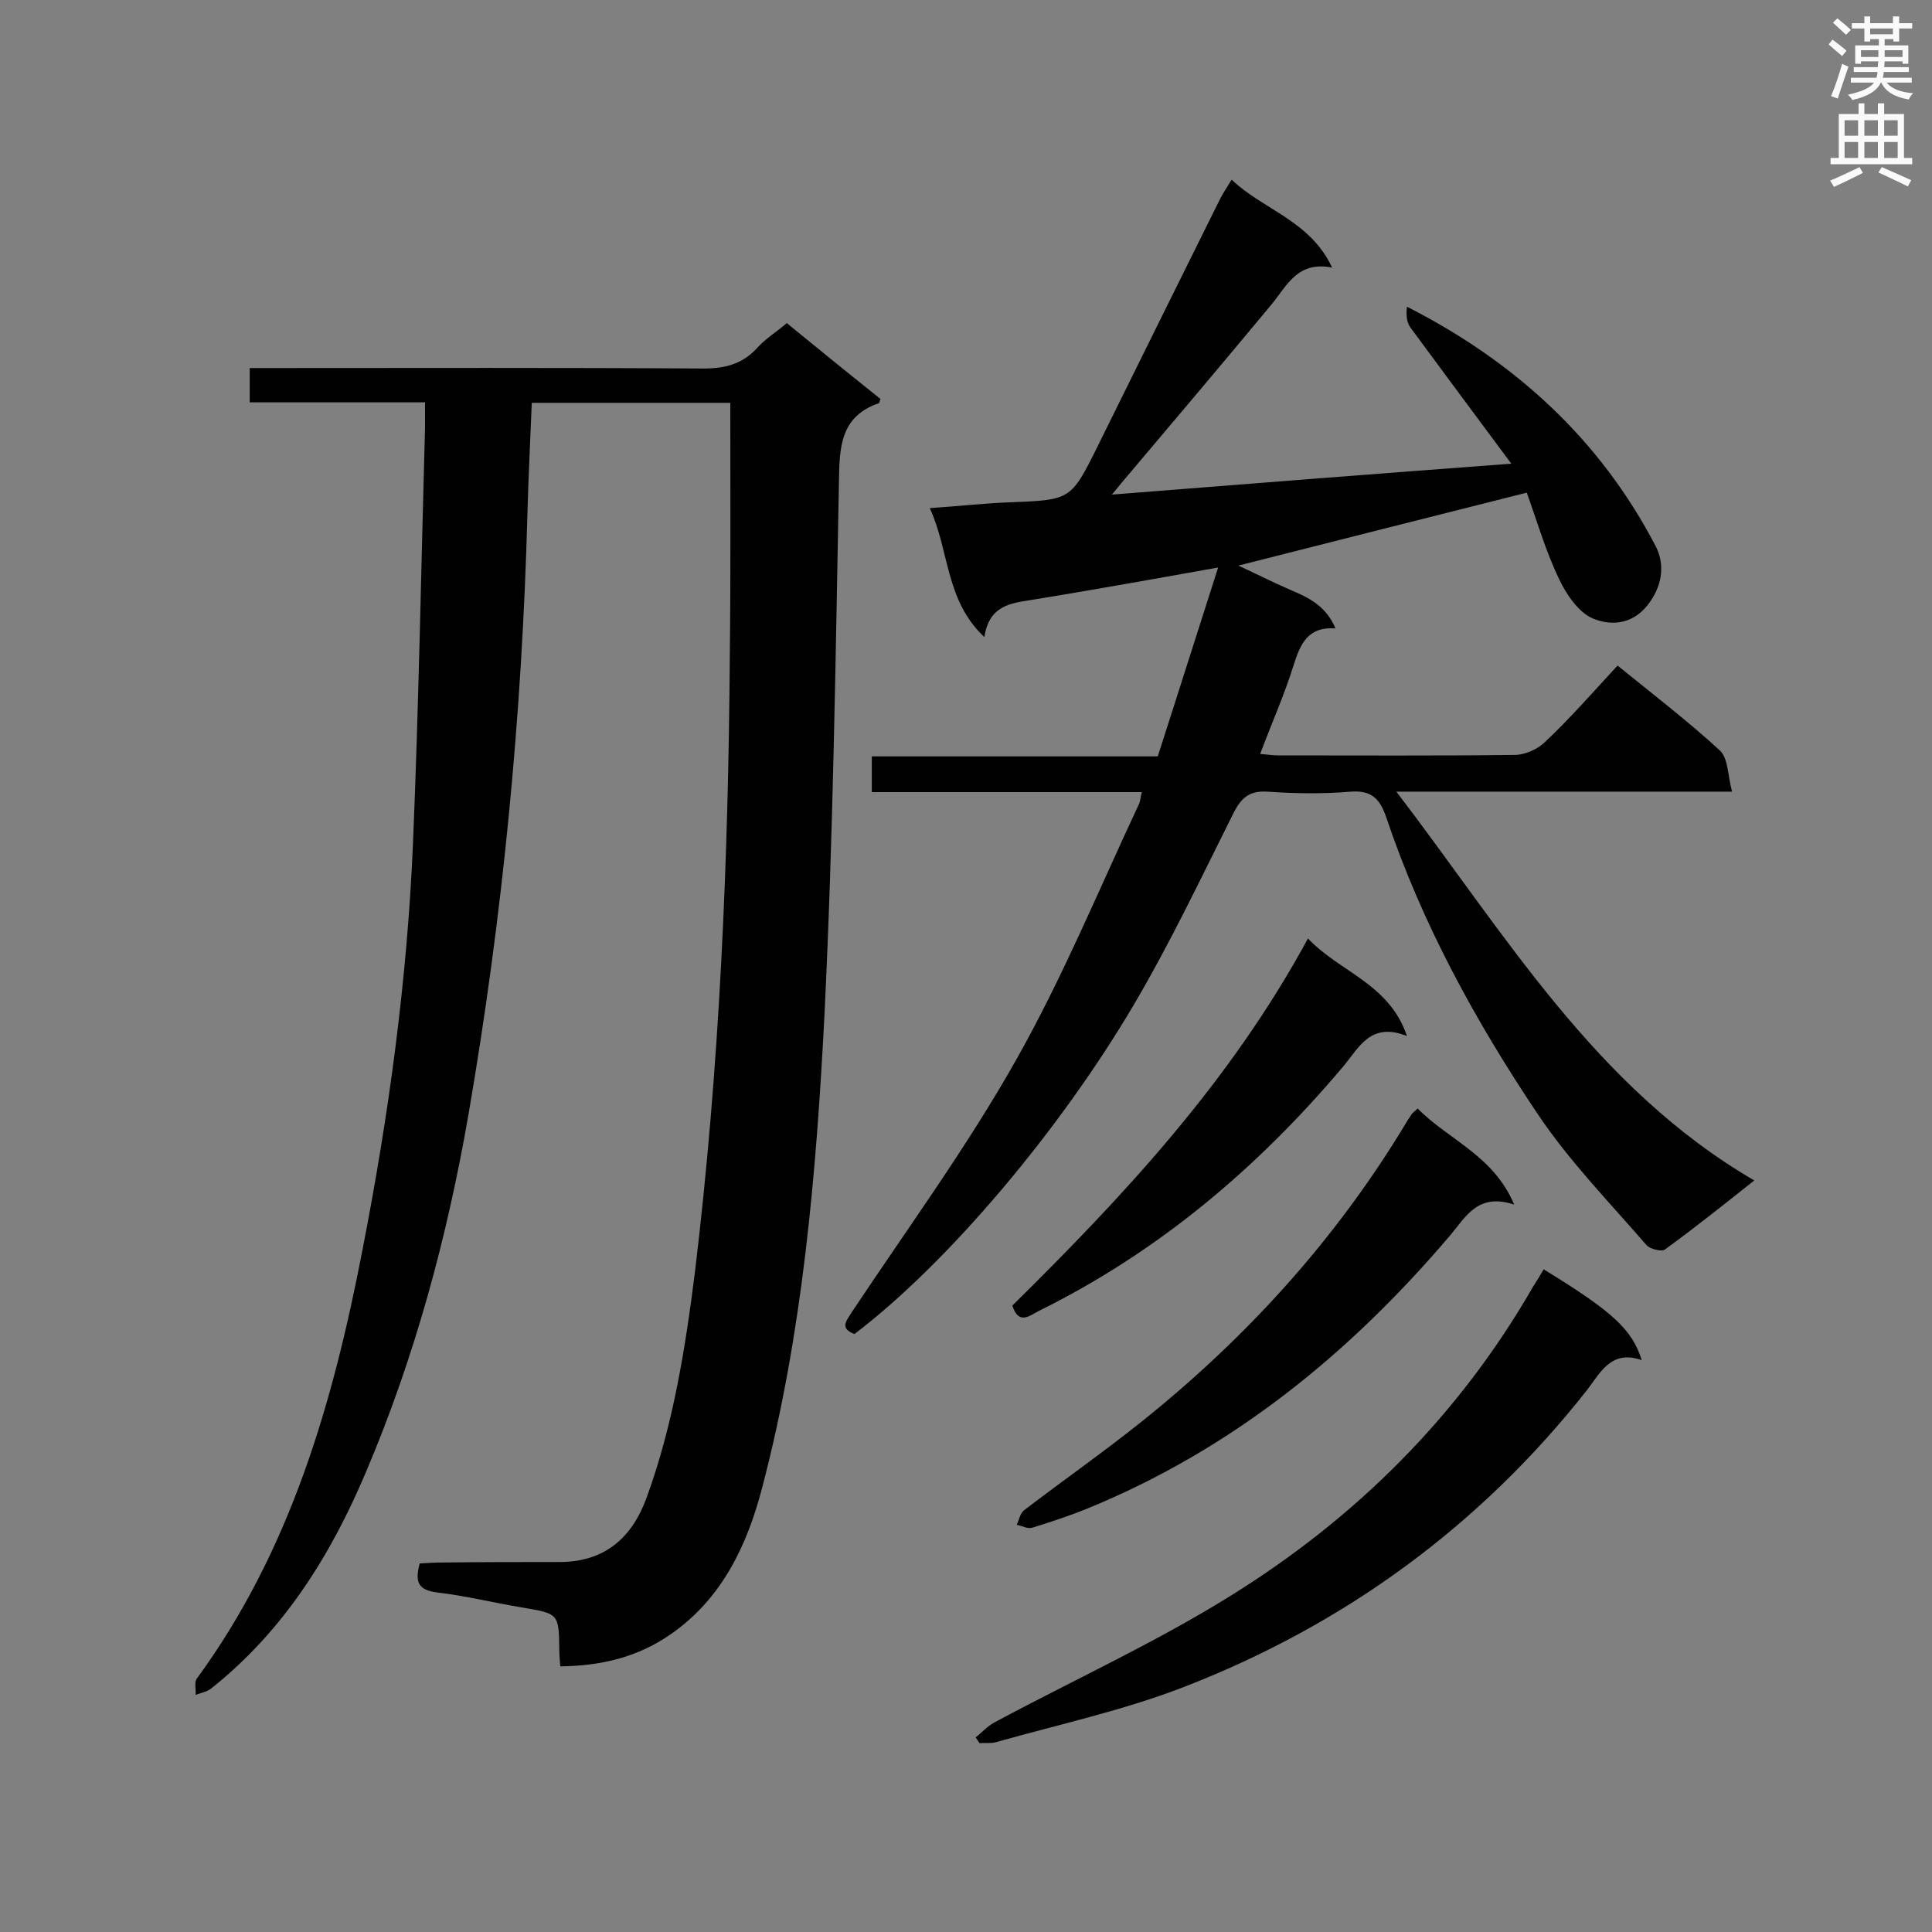 <svg enable-background="new 0 0 400 400" viewBox="0 0 400 400" xmlns="http://www.w3.org/2000/svg"><rect x="0" y="0" width="400" height="400" fill="#808080" stroke="none"/><g fill="#010101"><path d="m151.2 83.4c-13.4 0-27 0-41.1 0-.3 7.6-.7 15.3-.9 22.9-1.1 41.8-5.1 83.2-12.2 124.4-4.4 25.4-11.1 50.2-21.2 74-7.3 17.3-17.1 33-32.1 44.9-.9.7-2.1.9-3.2 1.3.1-1.1-.3-2.5.2-3.3 19.5-26.6 28.3-57.4 34.4-89.1 5.4-27.7 9.2-55.6 10.4-83.8 1.2-28.7 1.7-57.5 2.5-86.3 0-1.6 0-3.1 0-5.1-12.3 0-24.2 0-36.3 0 0-2.4 0-4.4 0-7.1h4.9c29.7 0 59.3-.1 89 .1 4.5 0 8.1-.9 11.2-4.3 1.7-1.9 4-3.3 6.1-5.1 6.6 5.4 13 10.6 19.4 15.7-.2.4-.2.9-.4.9-7.8 2.7-8.1 8.9-8.2 15.9-.7 36.9-1.2 73.8-3 110.7-1.7 32.9-4.5 65.9-12.9 97.9-3.1 11.9-8.3 23-19 30.4-6.8 4.7-14.3 6.5-22.8 6.6-.1-1.4-.2-2.3-.2-3.3-.1-7.7-.1-7.6-7.8-8.9-5.9-1-11.6-2.4-17.5-3.1-3.8-.5-4.7-2-3.6-6 1.5-.1 3.1-.2 4.8-.2 8.1-.1 16.3-.1 24.4-.1 9.2-.1 14.8-5.1 17.8-13.4 5.5-15.1 8-30.9 10-46.8 5.1-42.3 6.9-84.9 7.2-127.5.2-17.2.1-34.5.1-52.3z"/><path d="m334.9 137.8c7.9 6.4 14.8 11.7 21.2 17.6 1.7 1.6 1.6 5.1 2.5 8.5-23.4 0-45.7 0-69.5 0 22.7 29.7 41.2 61.3 74.1 80.5-6.3 5-12.3 9.8-18.5 14.3-.7.5-3.1-.1-3.8-.9-7.7-8.9-16-17.4-22.5-27.1-12.9-19.2-24-39.5-31.4-61.5-1.3-3.8-3-5.6-7.3-5.3-5.8.5-11.6.4-17.4 0-3.7-.2-5.3 1.3-6.9 4.4-6.7 13.4-13.1 26.9-20.7 39.8-15.1 25.6-38.2 53.2-57.8 68.1-3.1-1.2-1.7-2.7-.5-4.6 11.5-17.3 23.8-34.1 34-52.2 9.6-17 17.1-35.2 25.4-52.9.3-.6.3-1.4.6-2.5-18.7 0-37.1 0-55.9 0 0-2.7 0-4.9 0-7.4h59.2c4.1-12.7 8.1-25.4 12.5-39.1-6.1 1.1-11.2 2-16.3 2.9-7.4 1.3-14.9 2.6-22.3 3.8-4.3.7-8.8 1.1-9.8 7.7-8.1-7.6-7.2-17.8-11.3-26.7 6-.4 11.2-1 16.5-1.2 12.6-.5 12.7-.4 18.2-11.5 8.5-17.2 17-34.4 25.5-51.5.6-1.1 1.3-2.2 2.3-3.8 6.6 6.3 16.2 8.4 20.8 18.2-7.2-1.4-9.3 3.7-12.6 7.7-10.3 12.4-20.7 24.7-31.1 37-.4.5-.8 1-1.9 2.3 27.7-2.2 54.6-4.3 82.7-6.4-7.3-9.8-14.1-19-20.9-28.2-.8-1.1-.9-2.7-.7-4.3 22.4 11.4 40 27.5 51.5 49.6 1.8 3.5 1.5 7.6-1.1 11.4-3.2 4.7-7.8 5.2-11.8 3.6-3-1.2-5.6-5-7.1-8.2-2.8-5.8-4.6-12.1-6.7-17.9-20.2 5.1-39.7 10-59.7 15.1 3.7 1.7 7.2 3.5 10.7 5 3.8 1.6 7.4 3.3 9.4 8-5.8-.4-7.3 3.3-8.7 7.7-1.9 6.1-4.5 11.9-6.9 18.3 1.4.1 2.6.3 3.8.3 16.3 0 32.6.1 48.9-.1 2.1 0 4.8-1.2 6.3-2.7 5.2-4.9 9.9-10.3 15-15.8z"/><path d="m319.6 262.8c14.2 8.7 18.3 12.4 20.3 18.8-6.3-2.2-8.5 2.5-11.4 6.3-22.1 28-50 48.4-83.2 61.3-12.6 4.9-26 7.8-39.1 11.5-1.1.3-2.2.1-3.4.2-.3-.4-.5-.8-.8-1.2 1.3-1 2.4-2.3 3.9-3.1 16.2-8.7 33.1-16.4 48.7-26.1 26-16.1 47.4-37.3 62.8-64.1.7-1.1 1.4-2.2 2.2-3.6z"/><path d="m293.5 229.5c6.4 6.5 15.7 9.7 20 19.9-7.5-2.5-10 2.5-13.2 6.3-20.8 24.5-45.1 44.3-75.1 56.6-3.7 1.5-7.6 2.8-11.5 4-.9.3-2.1-.4-3.2-.6.5-1 .7-2.4 1.5-3 8.1-6.2 16.4-12 24.4-18.4 21.6-17.3 40-37.5 54.4-61.3.4-.7.9-1.5 1.4-2.2.1-.3.5-.5 1.3-1.3z"/><path d="m270.8 194.3c6.6 7 16.8 9.3 20.5 20.2-7.6-3-9.9 2.4-13.2 6.3-17.7 21-38.3 38.4-63 50.6-1.8.9-4.2 3.1-5.5-1.1 23-22.7 45.1-46.3 61.2-76z"/></g><path d="m378.6 9.2.8-1c.9.7 1.9 1.4 2.9 2.3l-.9 1.1c-1.1-.9-2-1.7-2.8-2.4zm.5 10.7c.9-2.1 1.6-4.3 2.3-6.7.4.2.8.4 1.3.6-.7 2.1-1.5 4.3-2.2 6.6zm.4-15.2.9-.9c1 .8 2 1.6 2.8 2.4l-1 1c-1-.9-1.9-1.8-2.7-2.5zm12.5-1.3h1.2v1.4h2.7v1.1h-2.7v2.7h-1.2v-.5h-1.8v1.3h4.9v3.8h-1.2v-.5h-3.7c0 .4-.1.9-.1 1.2h5.1v1h-5.2c0 .5-.1.9-.2 1.2h6v1h-5.2c1.1 1.3 2.9 2 5.5 2.2-.4.4-.7.8-.9 1.3-2.9-.5-4.8-1.6-5.7-3.5h-.1c-.8 1.7-2.7 2.9-5.9 3.6-.2-.4-.6-.8-.9-1.1 2.8-.6 4.6-1.4 5.4-2.5h-4.8v-1h5.3c.1-.3.2-.7.2-1.2h-4.9v-1h5c0-.4 0-.8.1-1.2h-3.6v.5h-1.2v-3.8h4.9v-1.3h-1.8v.5h-1.2v-2.7h-2.6v-1.1h2.6v-1.4h1.2v1.4h4.7v-1.4zm-6.7 8.4h3.6c0-.4 0-.9 0-1.4h-3.6zm1.9-4.7h4.7v-1.2h-4.7zm6.7 3.3h-3.7v1.4h3.7z" fill="#fafafb"/><path d="m384.7 21.4h1.3v2.2h2.8v-2.2h1.3v2.2h4.1v9.1h1.7v1.3h-16.9v-1.3h1.7v-9.1h4.1v-2.2zm.3 13.2.7 1.2c-1.8.9-3.8 1.9-6 2.9-.2-.4-.5-.8-.8-1.3 2.4-1 4.4-2 6.1-2.8zm-3.1-6.5h2.8v-3.2h-2.8zm0 4.6h2.8v-3.3h-2.8zm4.1-4.6h2.8v-3.2h-2.8zm0 4.6h2.8v-3.3h-2.8zm3.6 1.9c2.1.9 4.1 1.8 6.1 2.7l-.7 1.3c-2.2-1.1-4.2-2-6.1-2.9zm3.3-9.7h-2.8v3.2h2.8zm-2.8 7.8h2.8v-3.3h-2.8z" fill="#fafafb"/></svg>